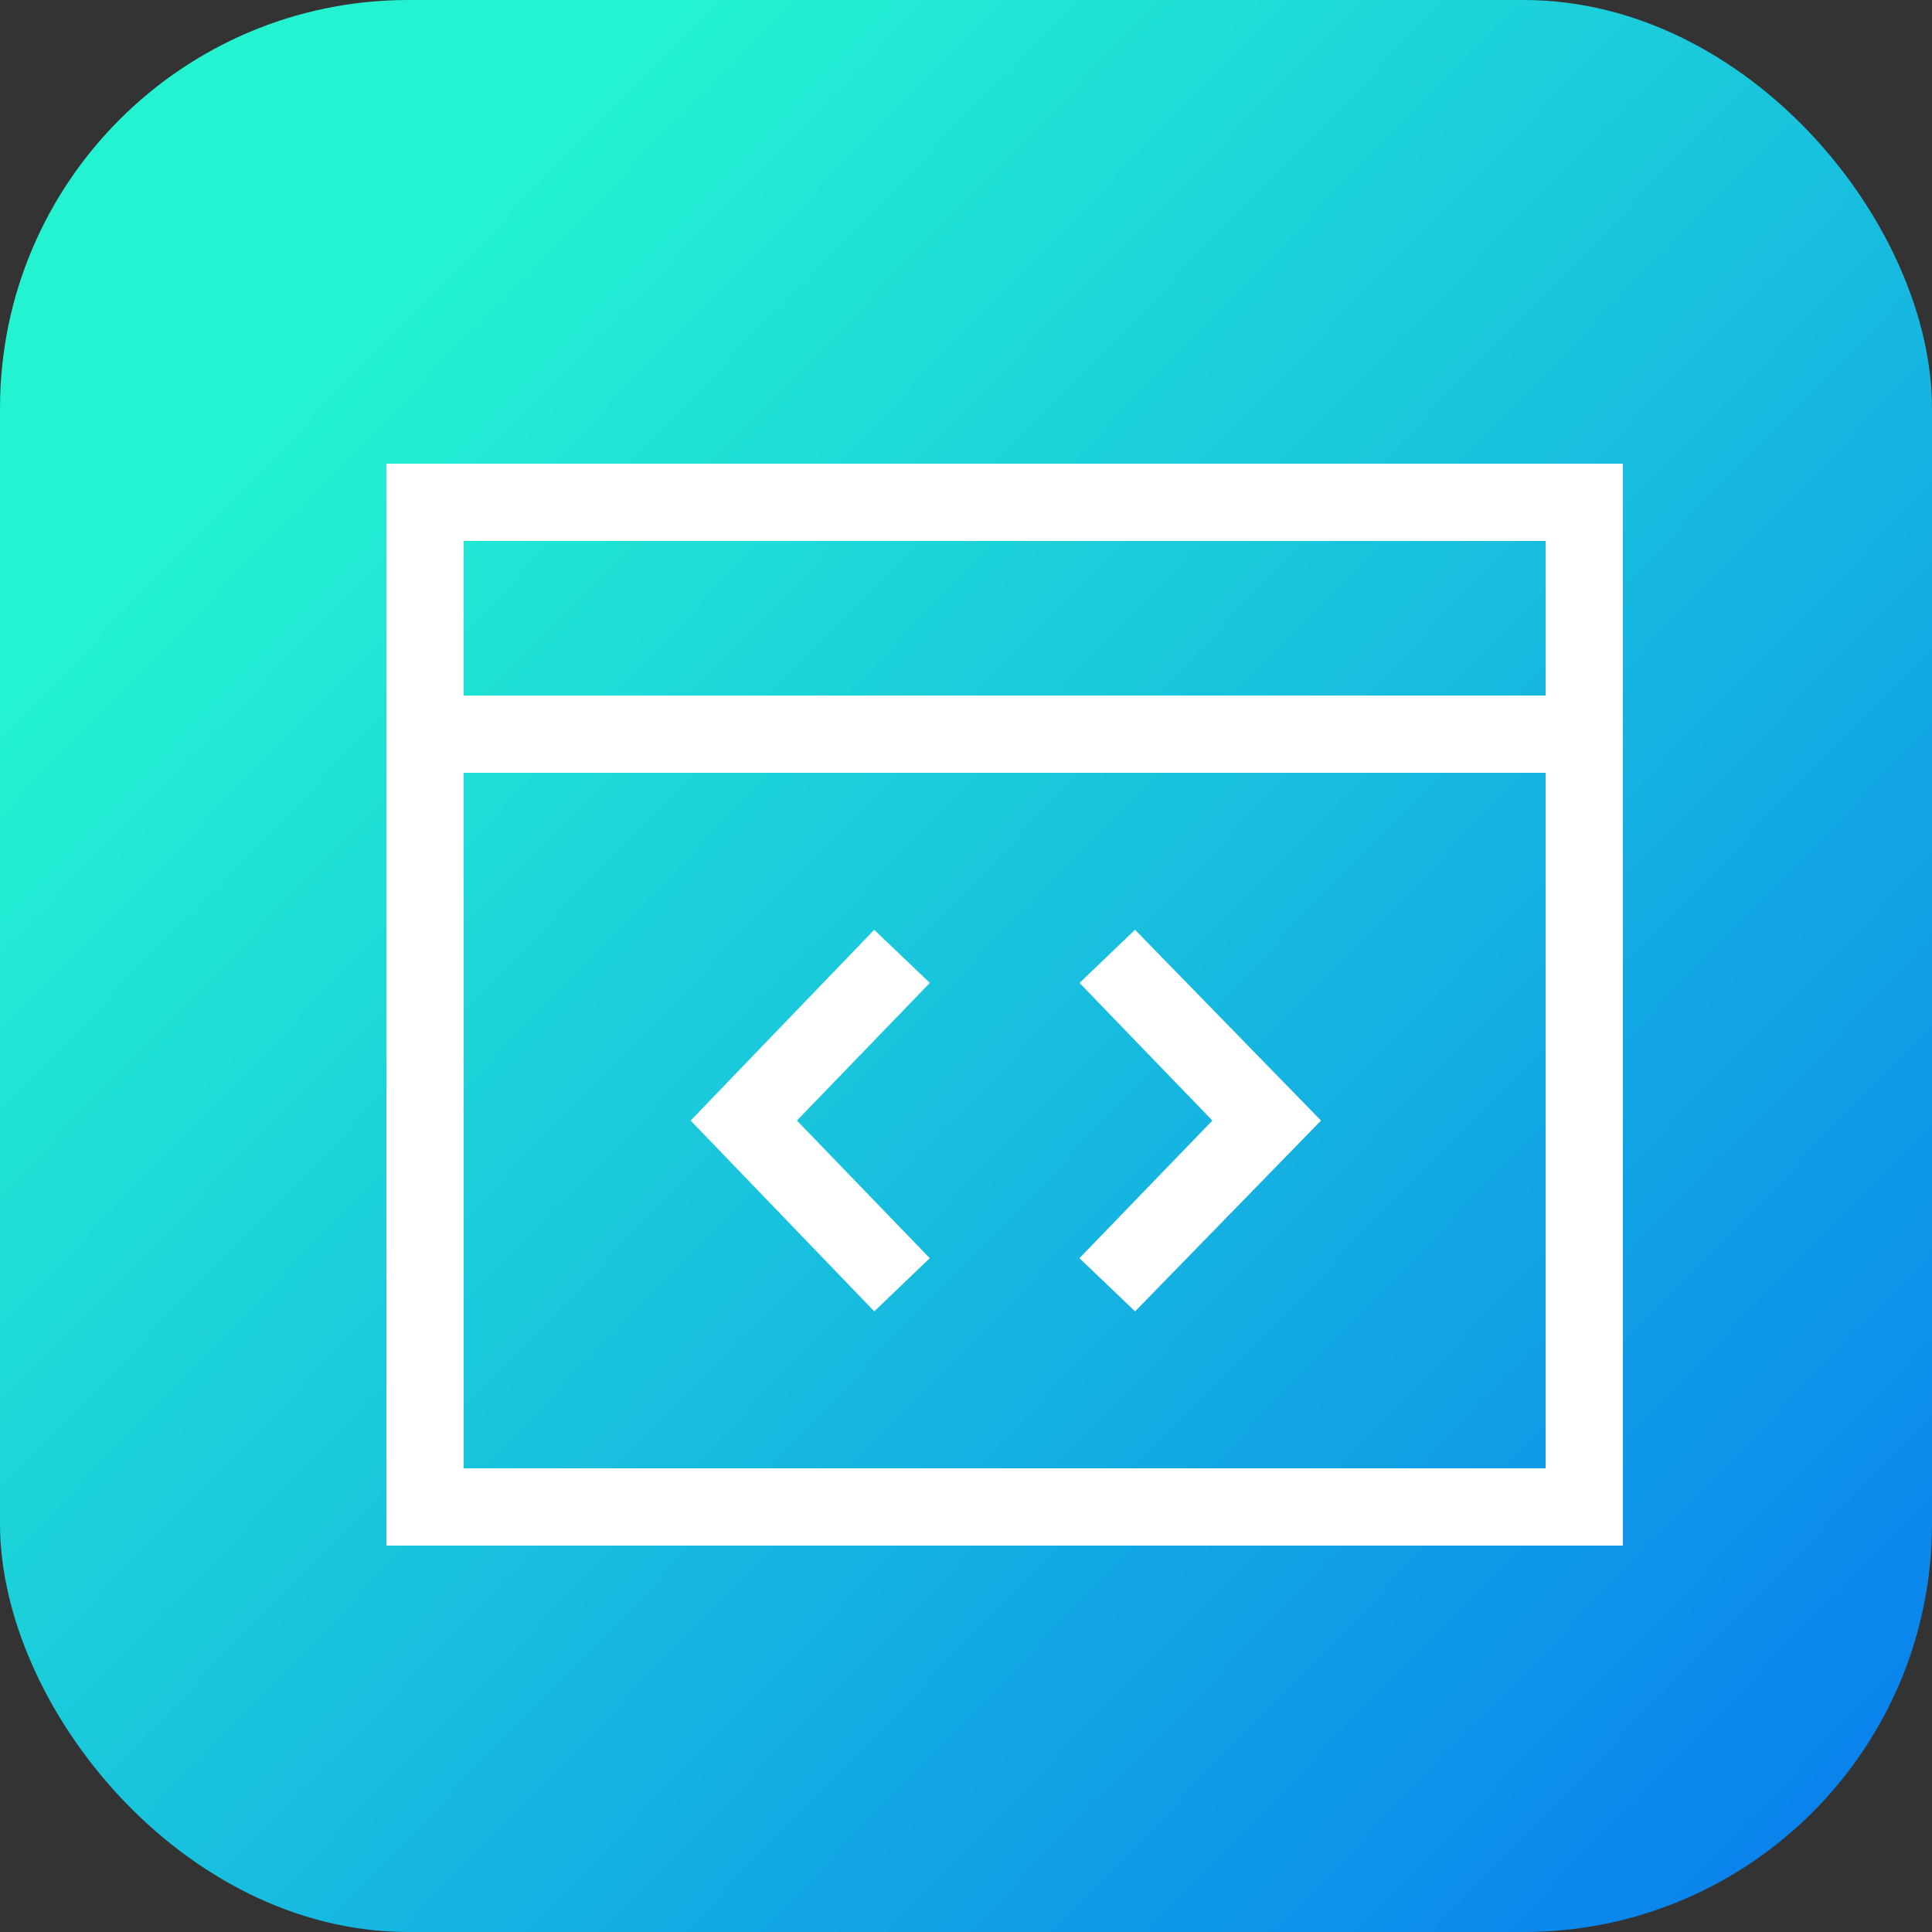 <svg xmlns="http://www.w3.org/2000/svg" xmlns:xlink="http://www.w3.org/1999/xlink" width="25" height="25" id="code"><rect width="100%" height="100%" fill="#333333" stroke="none"/><defs><linearGradient id="a"><stop offset="0" stop-color="#24f3d2"></stop><stop offset=".394" stop-color="#0674f0"></stop><stop offset=".507" stop-color="#6961b5"></stop><stop offset=".813" stop-color="#f34660"></stop><stop offset="1" stop-color="#ee078d"></stop></linearGradient><linearGradient id="b" x1="868.253" x2="937.656" y1="521.354" y2="588.736" gradientTransform="translate(-695.12 619.834) scale(.801)" gradientUnits="userSpaceOnUse" xlink:href="#a"></linearGradient></defs><g fill="#fff" transform="translate(3.991 -1032.865)"><rect width="25" height="25" x="-3.991" y="1032.865" fill="url(#b)" rx="5.283" ry="5.283"></rect><path style="text-indent:0;text-align:start;line-height:normal;text-transform:none;block-progression:tb" d="M5 6v14h16V6H5zm1 1h14v2H6V7zm0 3h14v9H6v-9zm5.313 2.031L8.937 14.5l2.376 2.469.718-.688-1.719-1.781 1.72-1.781-.72-.688zm3.374 0-.718.688 1.719 1.781-1.72 1.781.72.688 2.406-2.469-2.407-2.469z" color="#000" font-family="sans-serif" font-weight="400" overflow="visible" transform="translate(-3.991 1032.865)"></path></g></svg>